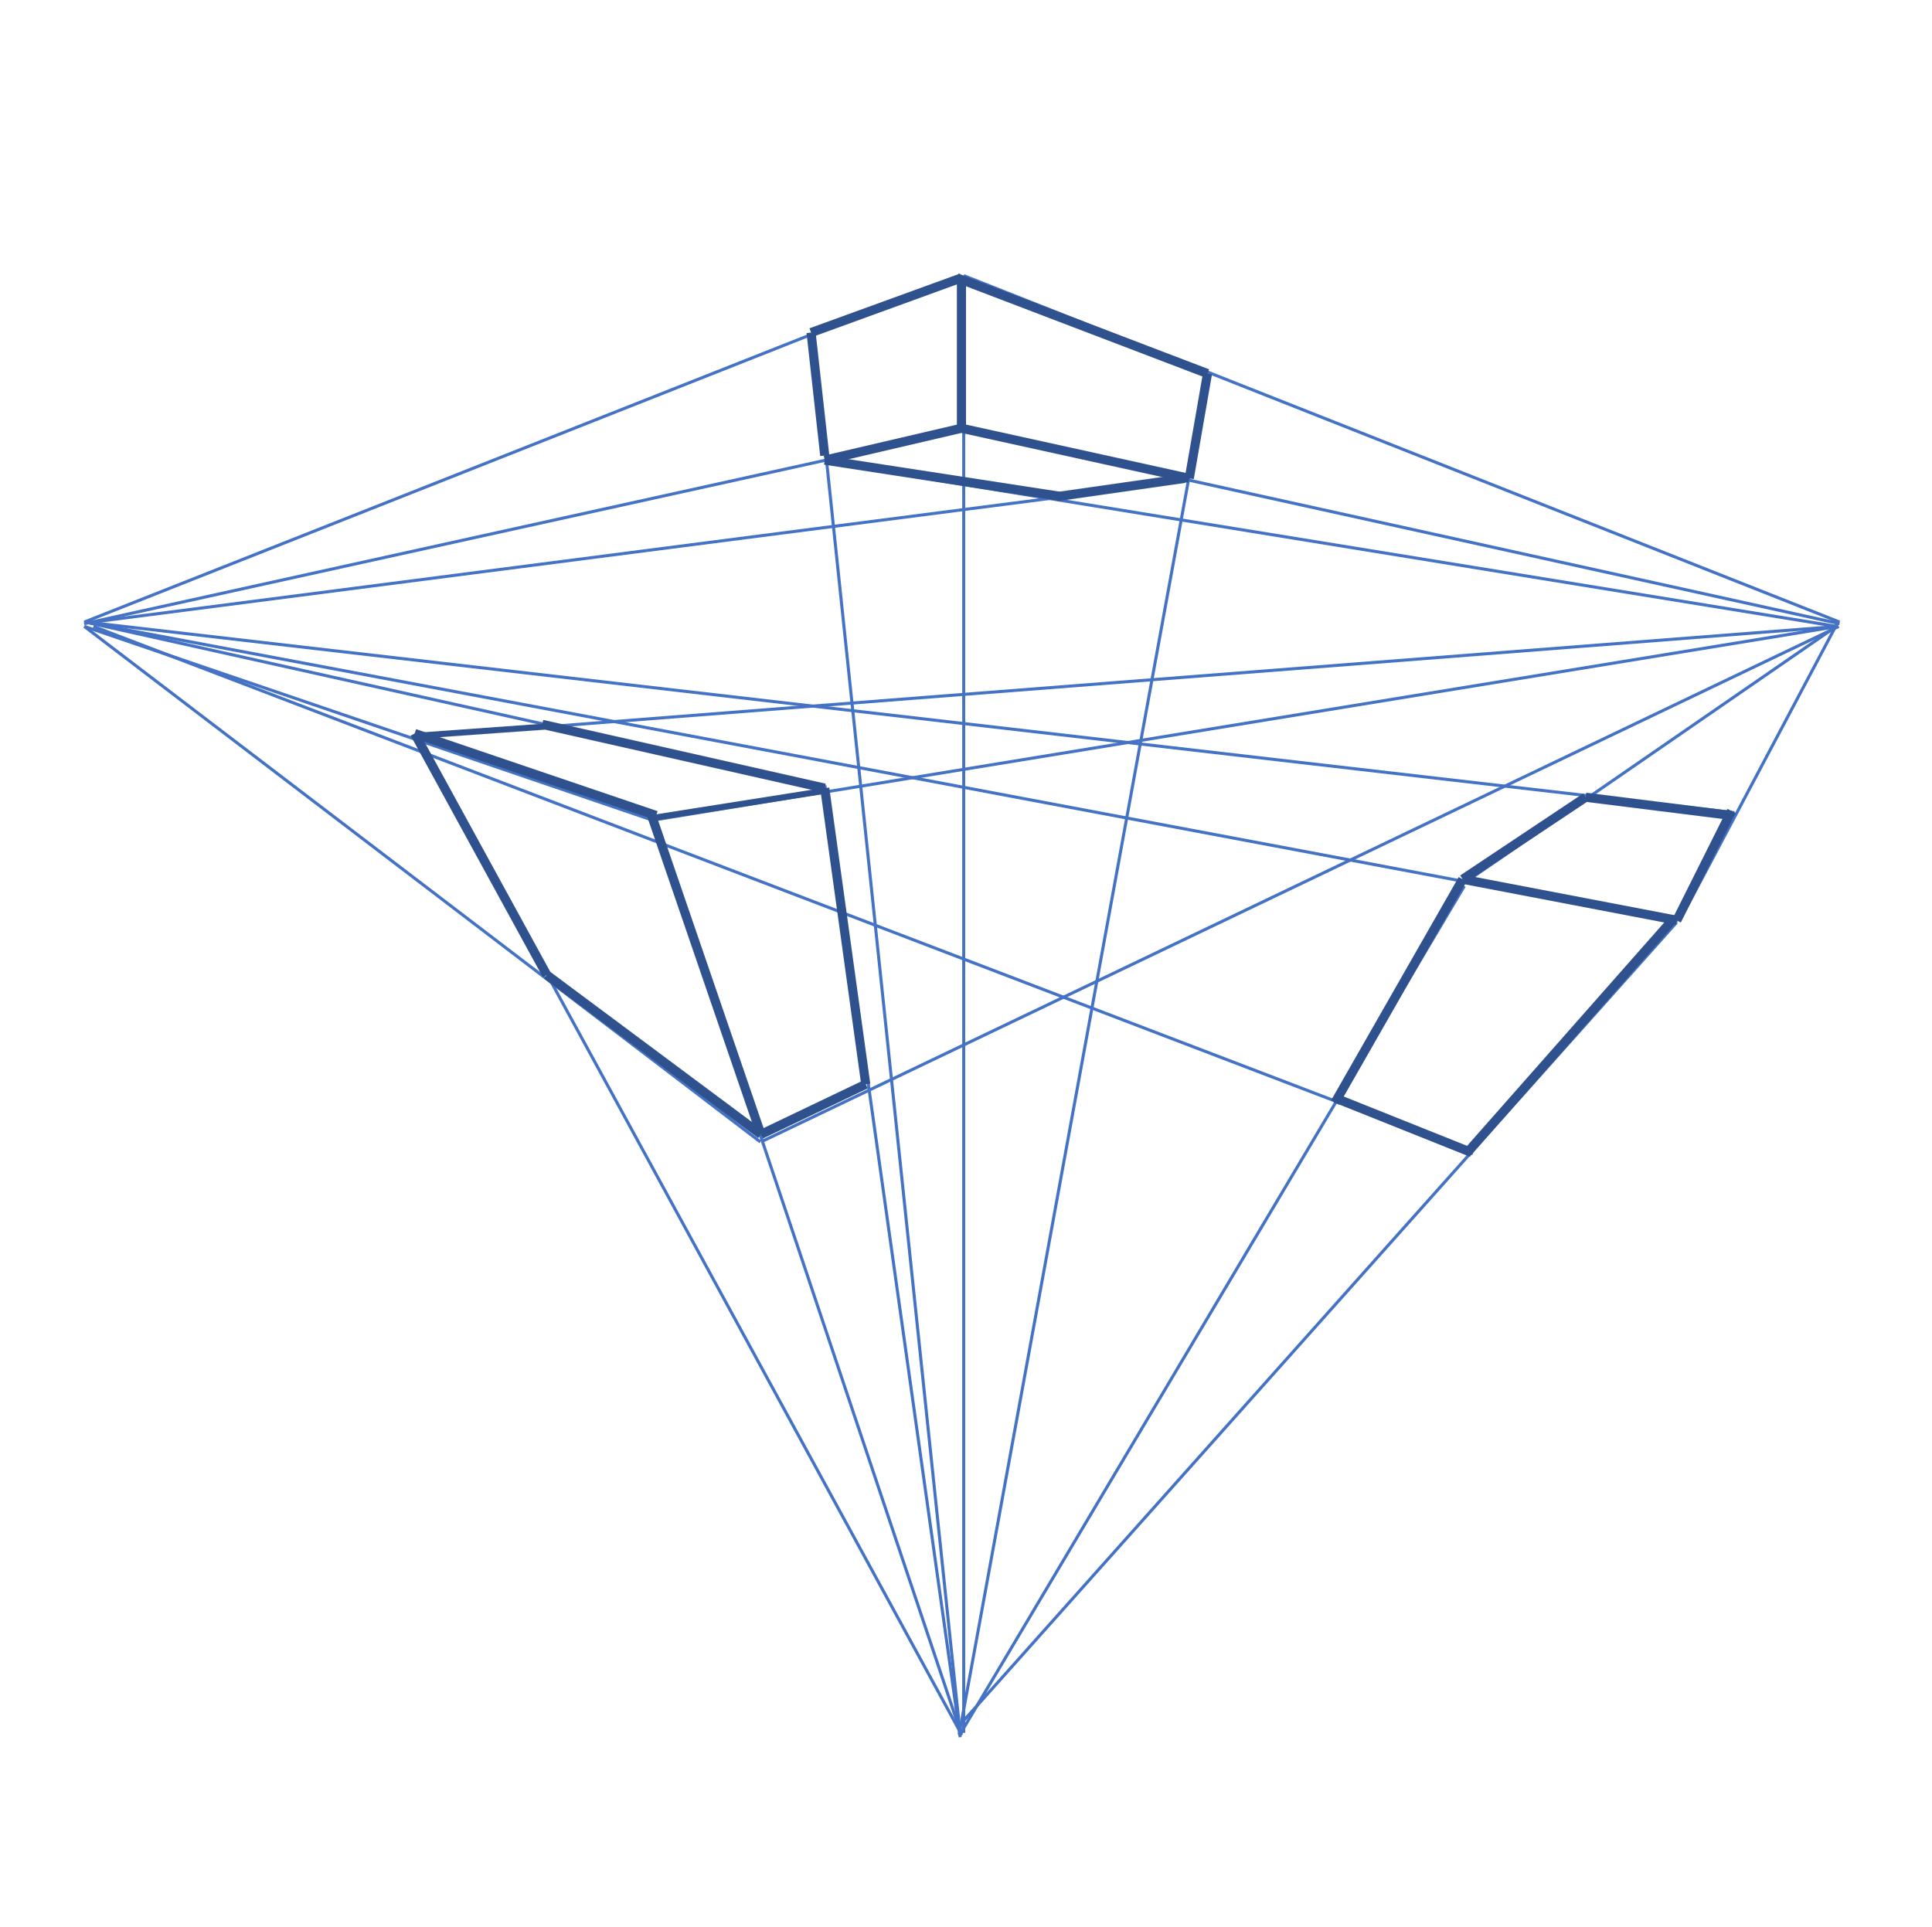 <svg width="424" height="423" xmlns="http://www.w3.org/2000/svg" xmlns:xlink="http://www.w3.org/1999/xlink" overflow="hidden"><defs><clipPath id="clip0"><path d="M199 97 623 97 623 520 199 520Z" fill-rule="evenodd" clip-rule="evenodd"/></clipPath></defs><g clip-path="url(#clip0)" transform="translate(-199 -97)"><path d="M0 0 192.211 76.043" stroke="#4472C4" stroke-width="0.667" stroke-miterlimit="8" fill="none" fill-rule="evenodd" transform="matrix(-1 -8.74228e-08 -8.74228e-08 1 409.711 157.5)"/><path d="M410.5 157.5 602.711 233.543" stroke="#4472C4" stroke-width="0.667" stroke-miterlimit="8" fill="none" fill-rule="evenodd"/><path d="M0 0 0 319.87" stroke="#4472C4" stroke-width="0.667" stroke-miterlimit="8" fill="none" fill-rule="evenodd" transform="matrix(1 0 0 -1 410.5 477.371)"/><path d="M409.767 478.056 377.5 170.5" stroke="#4472C4" stroke-width="0.667" stroke-miterlimit="8" fill="none" fill-rule="evenodd"/><path d="M0 0 192.211 42.395" stroke="#4472C4" stroke-width="0.667" stroke-miterlimit="8" fill="none" fill-rule="evenodd" transform="matrix(-1 -8.74228e-08 -8.74228e-08 1 409.711 191.5)"/><path d="M410.5 191.5 602.711 233.895" stroke="#4472C4" stroke-width="0.667" stroke-miterlimit="8" fill="none" fill-rule="evenodd"/><path d="M0 0 54.505 298.222" stroke="#4472C4" stroke-width="0.667" stroke-miterlimit="8" fill="none" fill-rule="evenodd" transform="matrix(1 0 0 -1 409.5 477.722)"/><path d="M0 0 242.167 31.284" stroke="#4472C4" stroke-width="0.667" stroke-miterlimit="8" fill="none" fill-rule="evenodd" transform="matrix(-1 -8.74228e-08 -8.74228e-08 1 459.667 202.5)"/><path d="M380.5 198.5 602.144 234.506" stroke="#4472C4" stroke-width="0.667" stroke-miterlimit="8" fill="none" fill-rule="evenodd"/><path d="M342.089 276.994 217.5 234.5" stroke="#4472C4" stroke-width="0.667" stroke-miterlimit="8" fill="none" fill-rule="evenodd"/><path d="M410.017 477.833 342.5 276.5" stroke="#4472C4" stroke-width="0.667" stroke-miterlimit="8" fill="none" fill-rule="evenodd"/><path d="M0 0 259.833 42.494" stroke="#4472C4" stroke-width="0.667" stroke-miterlimit="8" fill="none" fill-rule="evenodd" transform="matrix(1 0 0 -1 342.5 276.994)"/><path d="M365.883 347.661 217.5 234.5" stroke="#4472C4" stroke-width="0.667" stroke-miterlimit="8" fill="none" fill-rule="evenodd"/><path d="M0 0 236.039 112.913" stroke="#4472C4" stroke-width="0.667" stroke-miterlimit="8" fill="none" fill-rule="evenodd" transform="matrix(1 0 0 -1 366.5 347.413)"/><path d="M409.722 478.321 380.5 270.5" stroke="#4472C4" stroke-width="0.667" stroke-miterlimit="8" fill="none" fill-rule="evenodd"/><path d="M380.383 269.754 217.5 233.5" stroke="#4472C4" stroke-width="0.667" stroke-miterlimit="8" fill="none" fill-rule="evenodd"/><path d="M0 0 311.8 24.246" stroke="#4472C4" stroke-width="0.667" stroke-miterlimit="8" fill="none" fill-rule="evenodd" transform="matrix(1 0 0 -1 290.5 258.746)"/><path d="M409.984 477.647 290.5 258.5" stroke="#4472C4" stroke-width="0.667" stroke-miterlimit="8" fill="none" fill-rule="evenodd"/><path d="M0 0 34.879 65.803" stroke="#4472C4" stroke-width="0.667" stroke-miterlimit="8" fill="none" fill-rule="evenodd" transform="matrix(1 0 0 -1 567.5 299.303)"/><path d="M579.655 275.388 217.5 233.5" stroke="#4472C4" stroke-width="0.667" stroke-miterlimit="8" fill="none" fill-rule="evenodd"/><path d="M567.148 299.303 217.5 233.5" stroke="#4472C4" stroke-width="0.667" stroke-miterlimit="8" fill="none" fill-rule="evenodd"/><path d="M0 0 110.864 186.486" stroke="#4472C4" stroke-width="0.667" stroke-miterlimit="8" fill="none" fill-rule="evenodd" transform="matrix(1 0 0 -1 409.5 477.986)"/><path d="M0 0 156.426 175.171" stroke="#4472C4" stroke-width="0.667" stroke-miterlimit="8" fill="none" fill-rule="evenodd" transform="matrix(1 0 0 -1 410.5 474.671)"/><path d="M0 0 81.505 56.209" stroke="#4472C4" stroke-width="0.667" stroke-miterlimit="8" fill="none" fill-rule="evenodd" transform="matrix(1 0 0 -1 520.5 290.709)"/><path d="M522.243 350.238 219.5 234.5" stroke="#4472C4" stroke-width="0.667" stroke-miterlimit="8" fill="none" fill-rule="evenodd"/><path d="M520 290 492 339" stroke="#2F528F" stroke-width="2" stroke-miterlimit="8" fill="none" fill-rule="evenodd"/><path d="M567 299 520 290" stroke="#2F528F" stroke-width="2" stroke-miterlimit="8" fill="none" fill-rule="evenodd"/><path d="M522 350 492 338" stroke="#2F528F" stroke-width="2" stroke-miterlimit="8" fill="none" fill-rule="evenodd"/><path d="M566 299 521 350" stroke="#2F528F" stroke-width="2" stroke-miterlimit="8" fill="none" fill-rule="evenodd"/><path d="M579 275 567 299" stroke="#2F528F" stroke-width="2" stroke-miterlimit="8" fill="none" fill-rule="evenodd"/><path d="M547 272 520 290" stroke="#2F528F" stroke-width="2" stroke-miterlimit="8" fill="none" fill-rule="evenodd"/><path d="M547 272 579 276" stroke="#2F528F" stroke-width="2" stroke-miterlimit="8" fill="none" fill-rule="evenodd"/><path d="M342 276 366 346" stroke="#2F528F" stroke-width="2" stroke-miterlimit="8" fill="none" fill-rule="evenodd"/><path d="M380 270 389 335" stroke="#2F528F" stroke-width="2" stroke-miterlimit="8" fill="none" fill-rule="evenodd"/><path d="M342.5 276.5 380.5 270.5" stroke="#2F528F" stroke-width="1.333" stroke-miterlimit="8" fill="none" fill-rule="evenodd"/><path d="M366 346 389 335" stroke="#2F528F" stroke-width="2" stroke-miterlimit="8" fill="none" fill-rule="evenodd"/><path d="M290 258 343 276" stroke="#2F528F" stroke-width="2" stroke-miterlimit="8" fill="none" fill-rule="evenodd"/><path d="M318 256 380 270" stroke="#2F528F" stroke-width="2" stroke-miterlimit="8" fill="none" fill-rule="evenodd"/><path d="M290.5 258.5 318.5 256.5" stroke="#2F528F" stroke-width="1.333" stroke-miterlimit="8" fill="none" fill-rule="evenodd"/><path d="M366 346 319 311" stroke="#2F528F" stroke-width="2" stroke-miterlimit="8" fill="none" fill-rule="evenodd"/><path d="M290 258 319 311" stroke="#2F528F" stroke-width="2" stroke-miterlimit="8" fill="none" fill-rule="evenodd"/><path d="M410 158 410 191" stroke="#2F528F" stroke-width="2" stroke-miterlimit="8" fill="none" fill-rule="evenodd"/><path d="M377 170 380 197" stroke="#2F528F" stroke-width="2" stroke-miterlimit="8" fill="none" fill-rule="evenodd"/><path d="M464 179 460 202" stroke="#2F528F" stroke-width="2" stroke-miterlimit="8" fill="none" fill-rule="evenodd"/><path d="M377 170 410 158" stroke="#2F528F" stroke-width="2" stroke-miterlimit="8" fill="none" fill-rule="evenodd"/><path d="M464 179 409 158" stroke="#2F528F" stroke-width="2" stroke-miterlimit="8" fill="none" fill-rule="evenodd"/><path d="M380 198 410 191" stroke="#2F528F" stroke-width="2" stroke-miterlimit="8" fill="none" fill-rule="evenodd"/><path d="M460 202 410 191" stroke="#2F528F" stroke-width="2" stroke-miterlimit="8" fill="none" fill-rule="evenodd"/><path d="M380 198 432 206" stroke="#2F528F" stroke-width="2" stroke-miterlimit="8" fill="none" fill-rule="evenodd"/><path d="M459 202 431 206" stroke="#2F528F" stroke-width="2" stroke-miterlimit="8" fill="none" fill-rule="evenodd"/></g></svg>